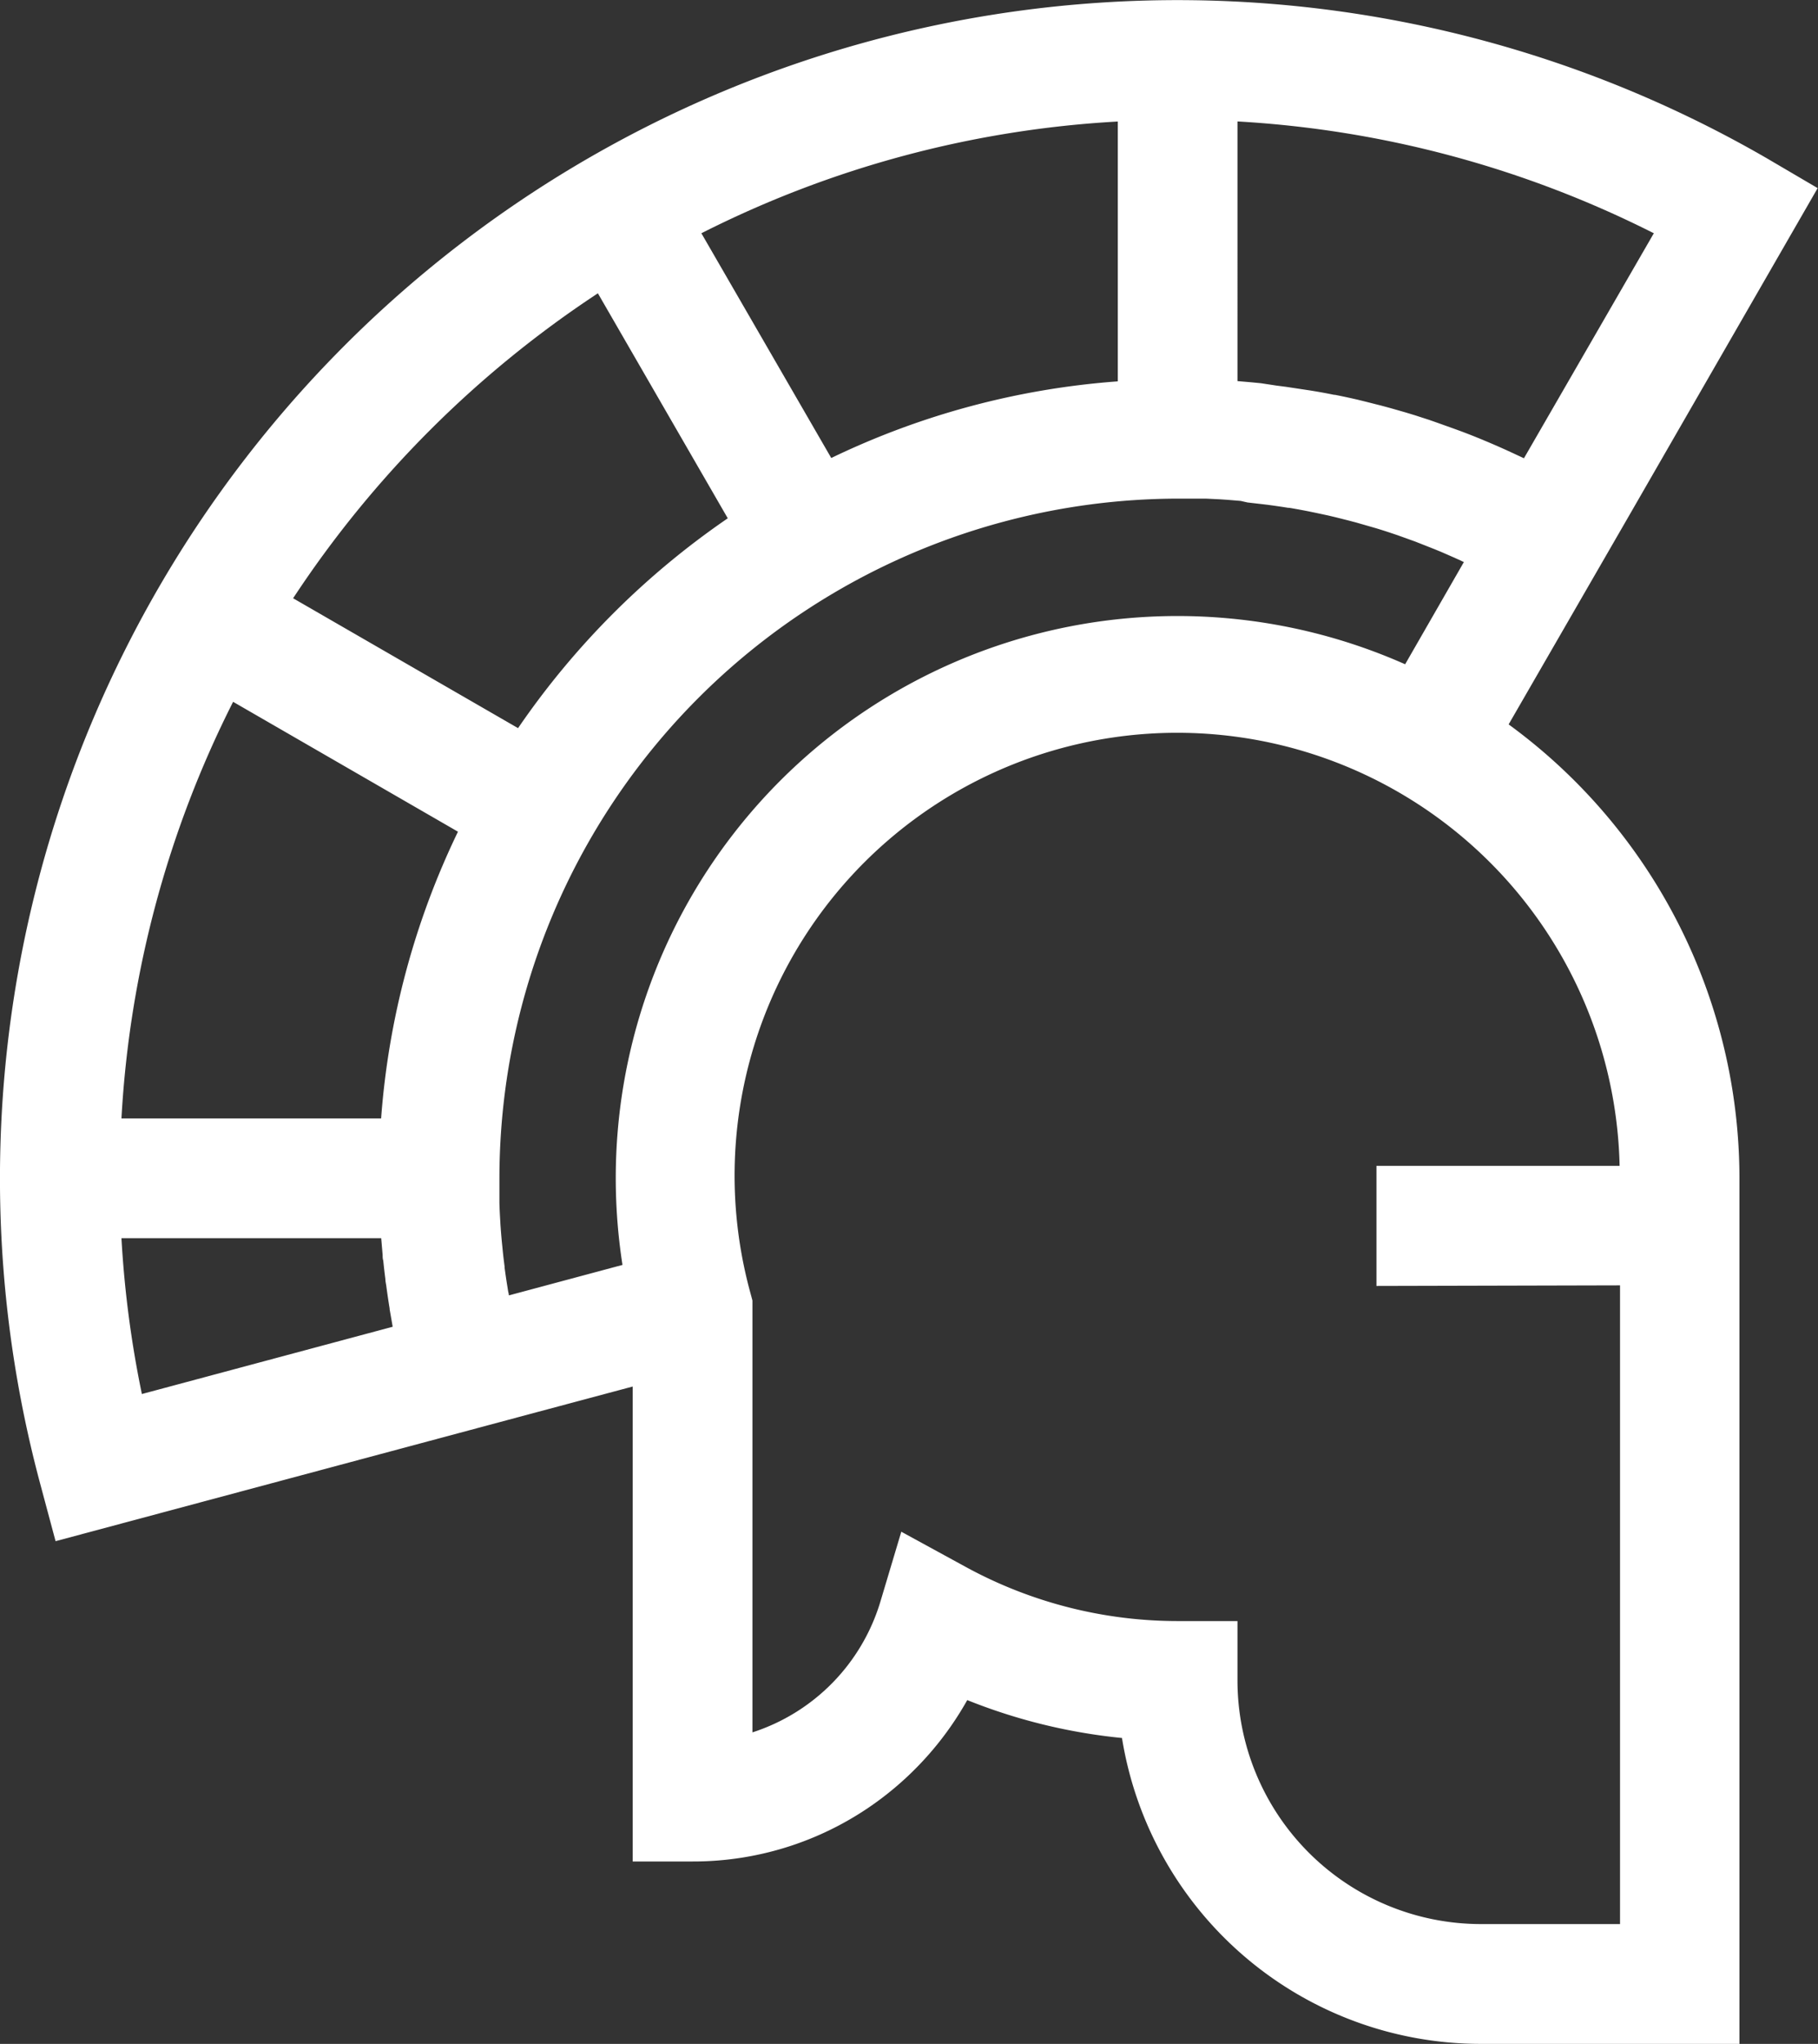 <svg xmlns="http://www.w3.org/2000/svg" id="greek" width="21.361" height="24" viewBox="0 0 21.361 24">
    <rect x="0" y="0" width="21.361" height="24" fill="#333333" stroke="none"/>
    <g id="Group_4596" data-name="Group 4596">
        <path id="Path_20226" fill="#fff" d="M45.869 8.506l1.41-2.442L49.5 2.209l-.6-.352a13.836 13.836 0 0 0-20.286 15.561l.182.679 5.659-1.516 1.122-.3v5.577h.7a3.67 3.67 0 0 0 2.231-.747 3.737 3.737 0 0 0 1-1.148 6.624 6.624 0 0 0 1.818.445A4.271 4.271 0 0 0 45.541 24h3.04V13.836a6.6 6.6 0 0 0-2.712-5.33zm-3.186-7.08a12.41 12.41 0 0 1 4.892 1.313l-1.526 2.642-.129-.06-.087-.04q-.124-.056-.249-.108l-.014-.006q-.132-.055-.266-.105l-.088-.032-.182-.065-.1-.035-.17-.055-.109-.033-.171-.049-.107-.029-.186-.047-.093-.023q-.134-.031-.27-.058h-.01c-.093-.019-.187-.036-.281-.051l-.093-.014-.192-.029-.109-.014-.184-.028-.113-.011-.163-.014V1.426zm-1.406 0v3.052a9.314 9.314 0 0 0-3.367.9l-1.526-2.639a12.341 12.341 0 0 1 4.892-1.312zm-6.109 2.018l1.526 2.642A9.462 9.462 0 0 0 34.23 8.55l-2.643-1.525a12.53 12.53 0 0 1 3.581-3.581zM29.81 16.369a12.43 12.43 0 0 1-.24-1.83h3.052l.017.2c0 .021 0 .041.007.062q.011.109.025.217c0 .025.006.051.01.076.012.09.025.18.04.27v.009l.036.206zm2.812-3.236H29.57a12.34 12.34 0 0 1 1.312-4.892l2.642 1.525a9.314 9.314 0 0 0-.903 3.367zm2.756.7a6.638 6.638 0 0 0 .079 1.02l-1.335.358c0-.017-.006-.034-.009-.051l-.009-.057c-.012-.072-.022-.144-.032-.216v-.014c-.01-.076-.019-.152-.026-.229l-.006-.058c-.007-.074-.013-.149-.018-.224v-.008c-.005-.077-.009-.154-.011-.231v-.057-.233a7.987 7.987 0 0 1 7.978-7.978h.321l.166.008.089.006.156.013.079.018.165.019.076.009c.08.011.159.022.238.035h.013q.112.019.224.041l.078.016.159.034.088.021.151.038.087.023.16.046.073.021q.115.035.229.074l.021.007.206.074.074.029.152.06.083.034.144.063.08.036.042.02-.69 1.2a6.6 6.6 0 0 0-9.275 6.036zm11.8 1.26v7.5h-1.637a2.862 2.862 0 0 1-2.858-2.858v-.7h-.7a5.2 5.2 0 0 1-2.488-.633l-.762-.416-.249.832a2.312 2.312 0 0 1-1.5 1.524v-5.071l-.024-.089a5.2 5.2 0 1 1 10.213-1.492h-2.857v1.41z" data-name="Path 20226" transform="translate(-28.143)"/>
    </g>
</svg>
